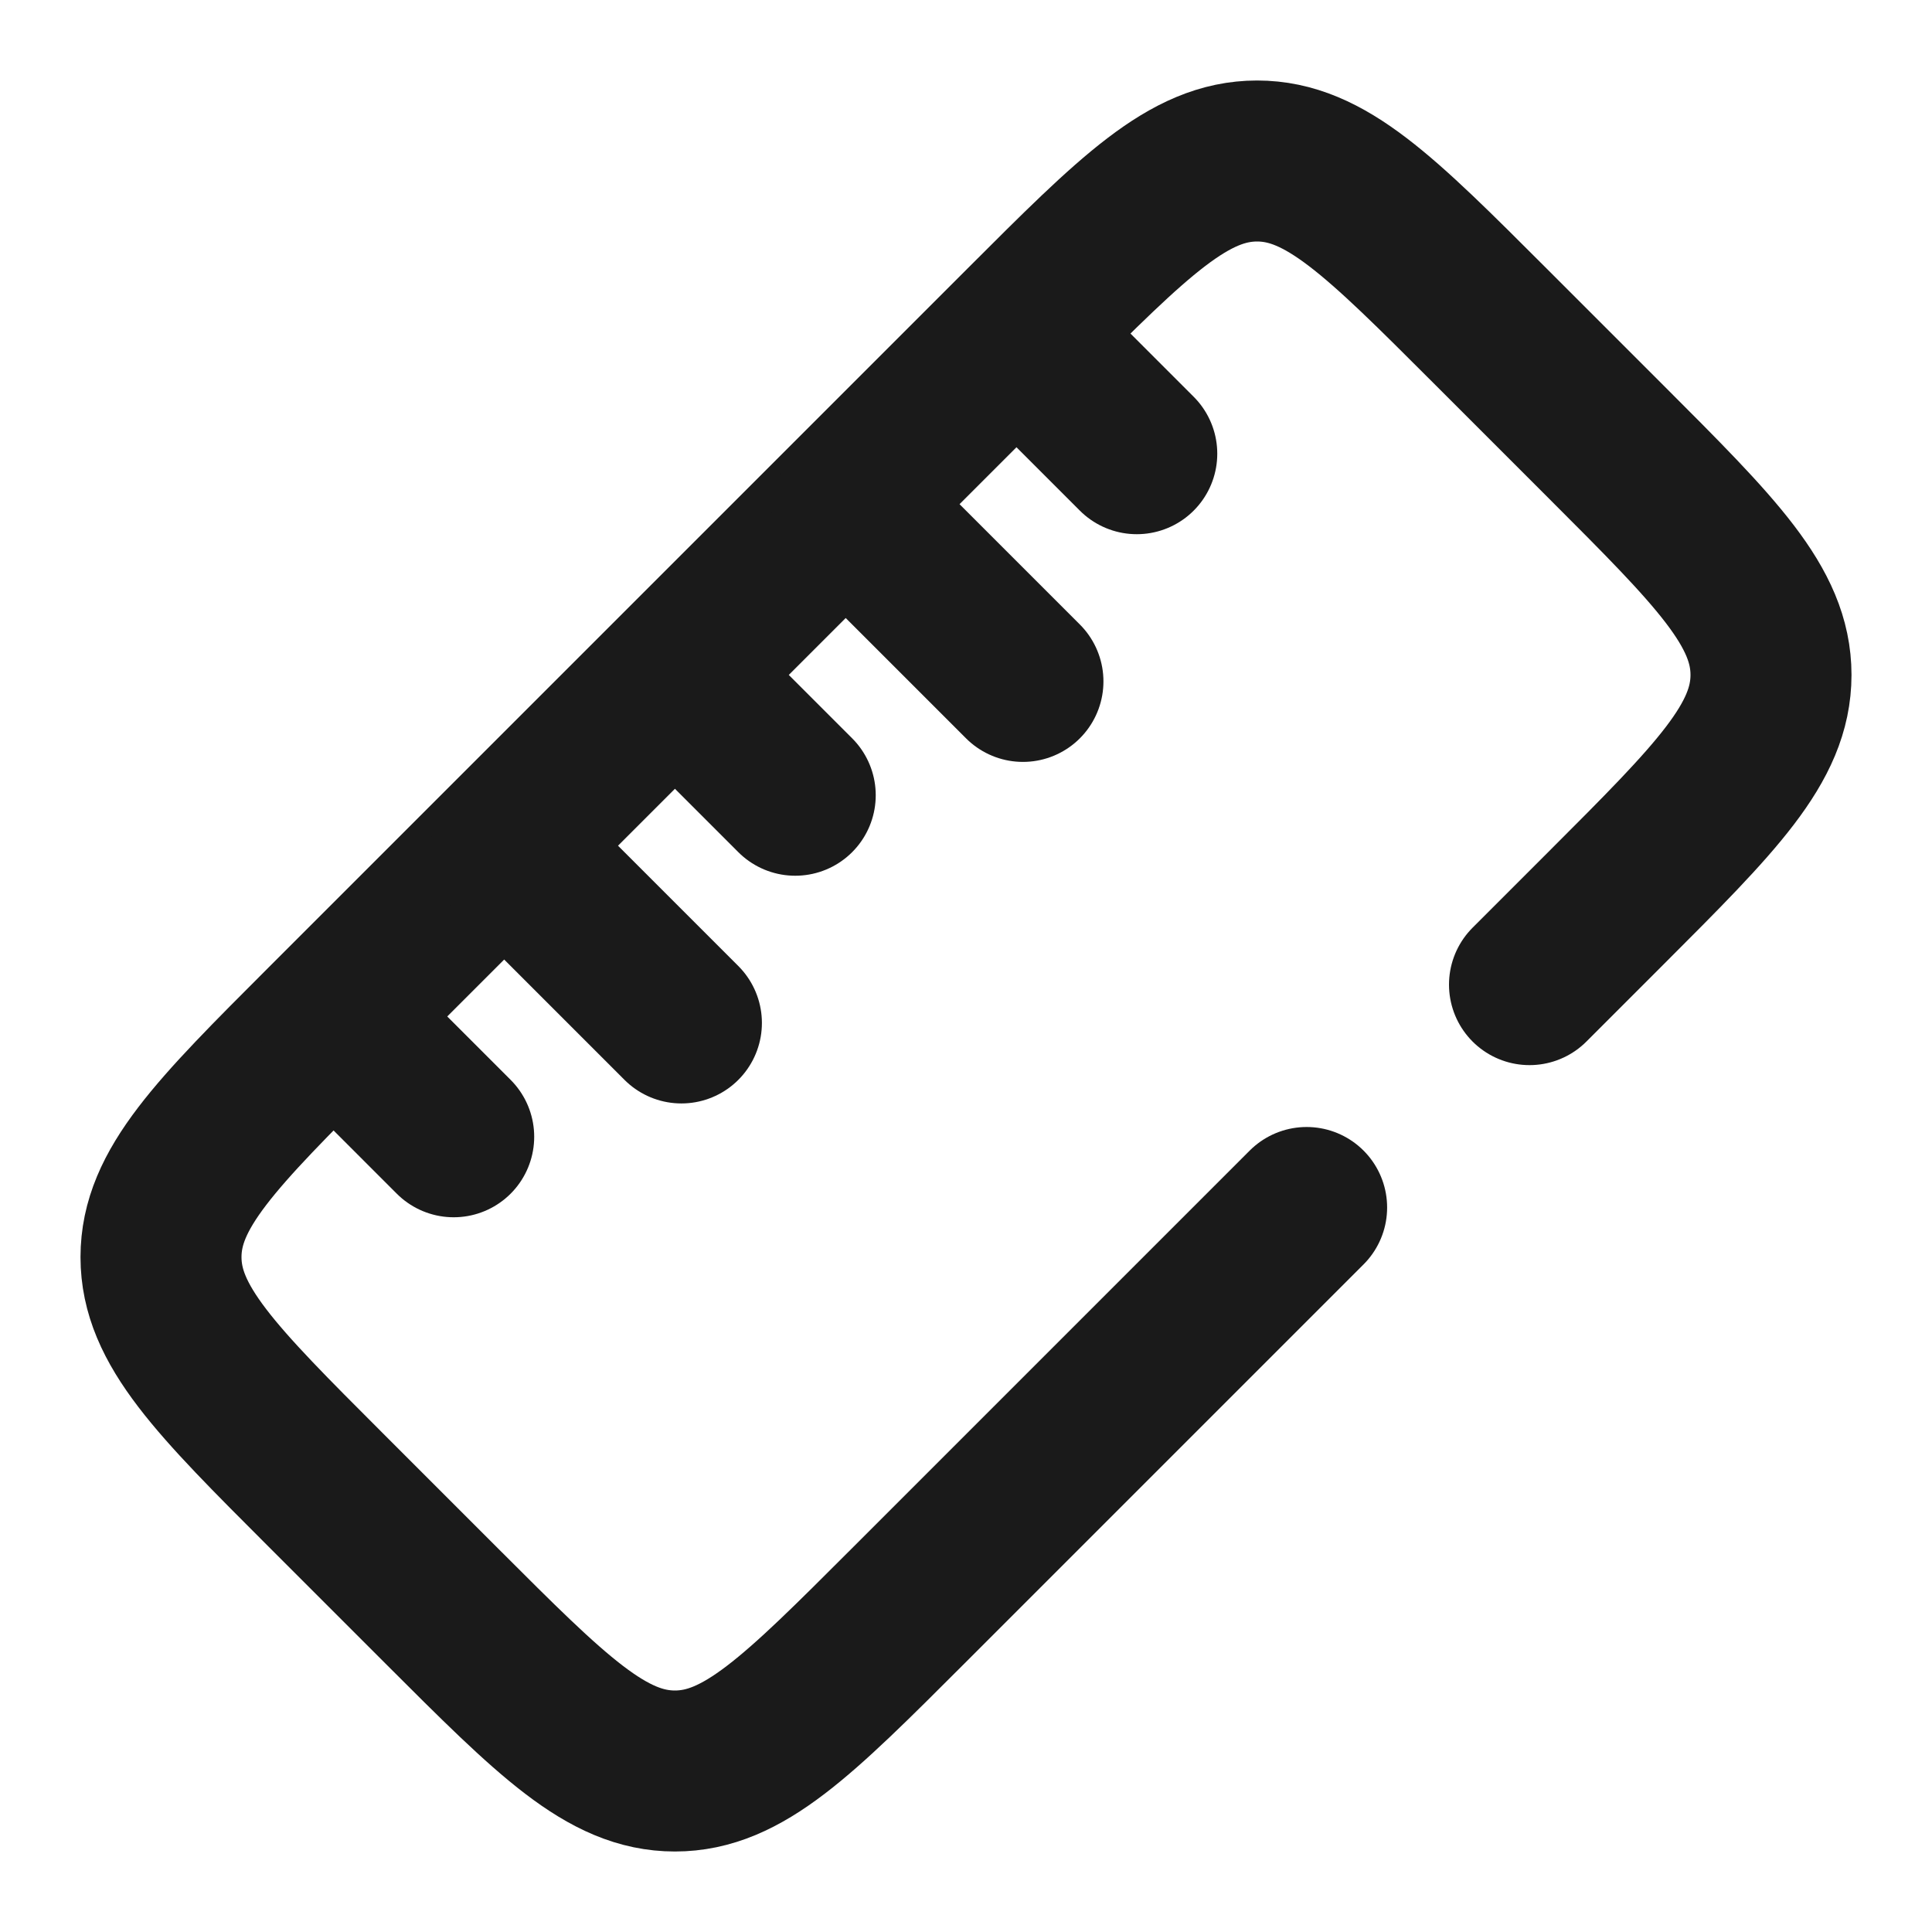 <svg viewBox="0 0 36 36" xmlns="http://www.w3.org/2000/svg" xmlns:xlink="http://www.w3.org/1999/xlink" width="36" height="36" fill="none">
	<rect id="ruler-svgrepo-com 1" width="36" height="36" x="0" y="0" />
	<path id="Vector 1" d="M28.5 18.347L29.932 16.915C31.977 14.87 33 13.847 33 12.576C33 11.306 31.977 10.283 29.932 8.238L27.762 6.068C25.717 4.023 24.695 3 23.424 3C22.153 3 21.13 4.023 19.085 6.068L6.068 19.085C4.023 21.13 3 22.153 3 23.424C3 24.695 4.023 25.717 6.068 27.762L8.238 29.932C10.283 31.977 11.306 33 12.576 33C13.847 33 14.87 31.977 16.915 29.932L24.347 22.5" fill-rule="nonzero" stroke="rgb(26,26,26)" stroke-linecap="round" stroke-width="3" />
	<path id="Vector 2" d="M12.697 12.697L14.818 14.818" stroke="rgb(26,26,26)" stroke-linecap="round" stroke-width="3" />
	<path id="Vector 3" d="M19.061 6.333L21.182 8.454" stroke="rgb(26,26,26)" stroke-linecap="round" stroke-width="3" />
	<path id="Vector 4" d="M6.333 19.061L8.454 21.182" stroke="rgb(26,26,26)" stroke-linecap="round" stroke-width="3" />
	<path id="Vector 5" d="M9.515 15.879L12.697 19.061" stroke="rgb(26,26,26)" stroke-linecap="round" stroke-width="3" />
	<path id="Vector 6" d="M15.879 9.515L19.061 12.697" stroke="rgb(26,26,26)" stroke-linecap="round" stroke-width="3" />
</svg>
